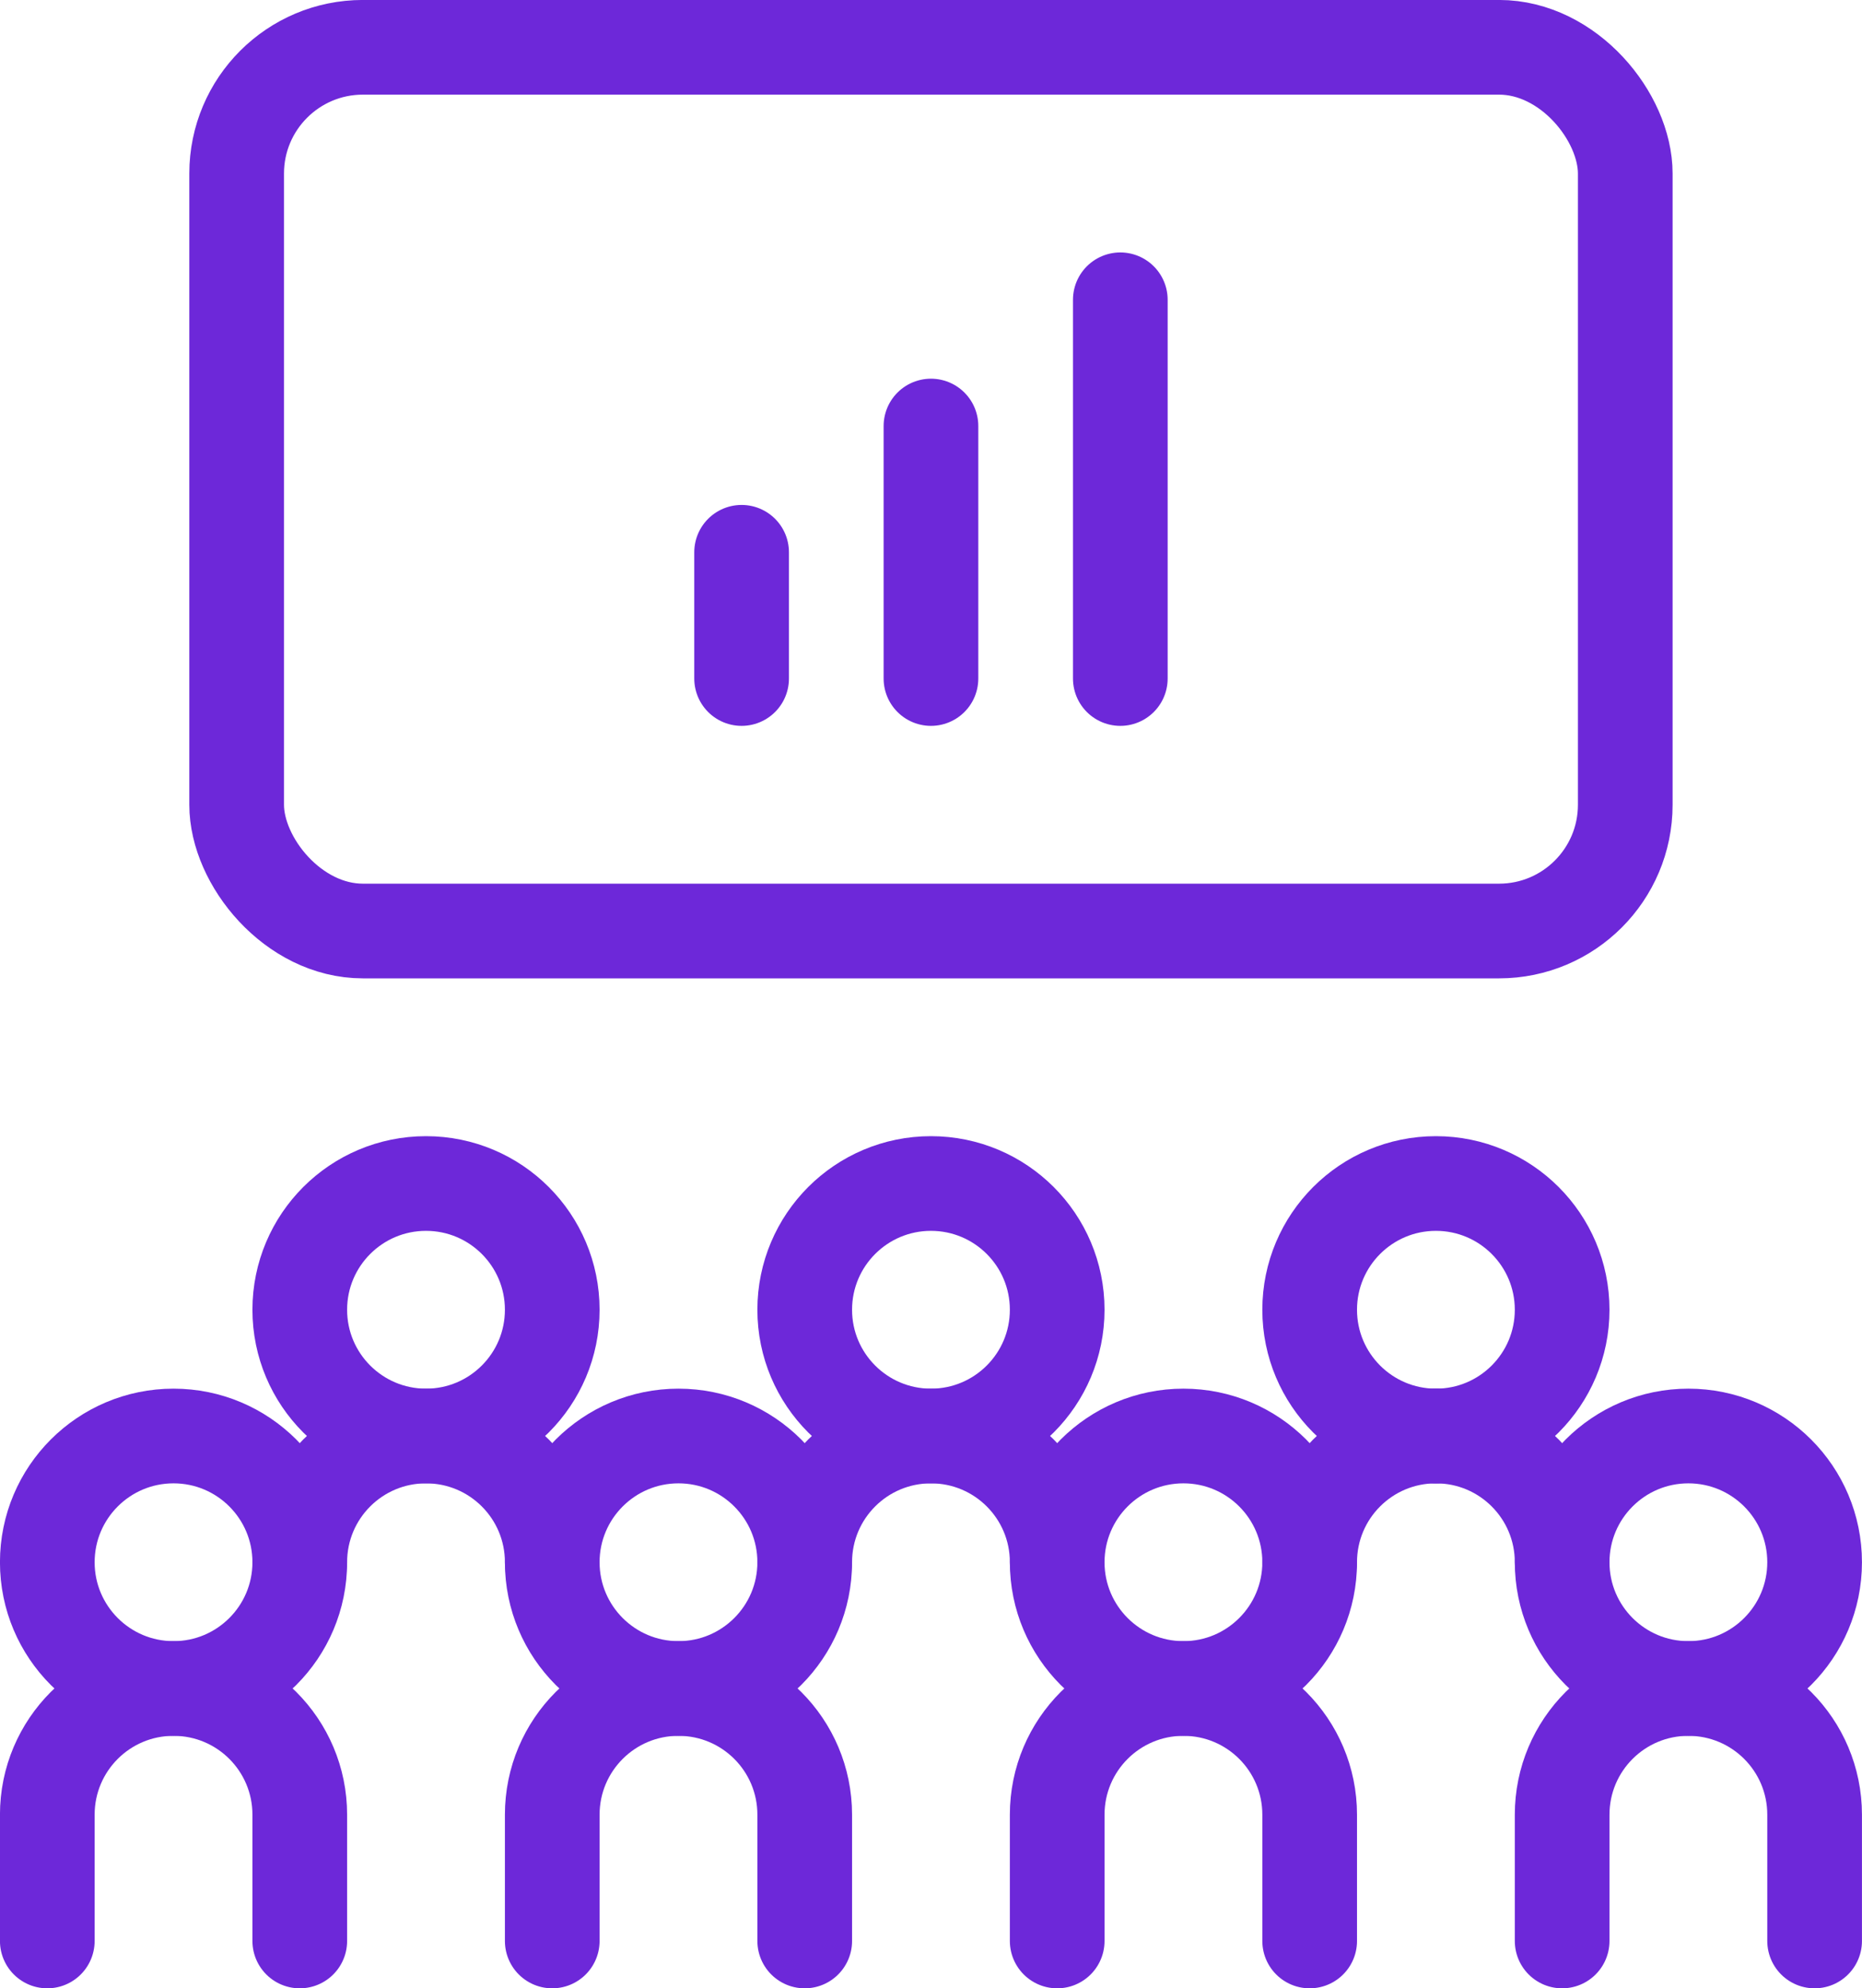 <?xml version="1.0" encoding="UTF-8"?>
<svg id="Capa_2" data-name="Capa 2" xmlns="http://www.w3.org/2000/svg" viewBox="0 0 221.25 236.25">
  <defs>
    <style>
      .cls-1 {
        fill: none;
        stroke: #6d28d9;
        stroke-linecap: round;
        stroke-linejoin: round;
        stroke-width: 11.25px;
      }
    </style>
  </defs>
  <g id="_Ñëîé_1" data-name="Ñëîé 1">
    <g id="presentation">
      <line class="cls-1" x1="88.12" y1="80.62" x2="88.12" y2="65.62"/>
      <line class="cls-1" x1="133.12" y1="80.62" x2="133.12" y2="35.62"/>
      <line class="cls-1" x1="110.62" y1="80.62" x2="110.62" y2="50.62"/>
      <rect class="cls-1" x="28.12" y="5.62" width="165" height="105" rx="15" ry="15"/>
      <circle class="cls-1" cx="20.62" cy="185.62" r="15"/>
      <path class="cls-1" d="M35.62,230.62v-15c0-8.29-6.71-15-15-15s-15,6.71-15,15v15"/>
      <circle class="cls-1" cx="80.62" cy="185.62" r="15"/>
      <path class="cls-1" d="M95.62,230.62v-15c0-8.29-6.71-15-15-15s-15,6.71-15,15v15"/>
      <circle class="cls-1" cx="140.62" cy="185.62" r="15"/>
      <path class="cls-1" d="M155.62,230.62v-15c0-8.29-6.71-15-15-15s-15,6.71-15,15v15"/>
      <circle class="cls-1" cx="200.62" cy="185.62" r="15"/>
      <path class="cls-1" d="M215.62,230.62v-15c0-8.29-6.71-15-15-15s-15,6.71-15,15v15"/>
      <path class="cls-1" d="M65.62,185.62c0-8.29-6.71-15-15-15s-15,6.71-15,15"/>
      <circle class="cls-1" cx="50.62" cy="155.62" r="15"/>
      <path class="cls-1" d="M125.62,185.62c0-8.29-6.71-15-15-15s-15,6.71-15,15"/>
      <circle class="cls-1" cx="110.62" cy="155.62" r="15"/>
      <g>
        <path class="cls-1" d="M155.62,185.62c0-8.29,6.71-15,15-15"/>
        <path class="cls-1" d="M185.62,185.62c0-8.29-6.71-15-15-15"/>
      </g>
      <circle class="cls-1" cx="170.62" cy="155.62" r="15"/>
    </g>
  </g>
</svg>